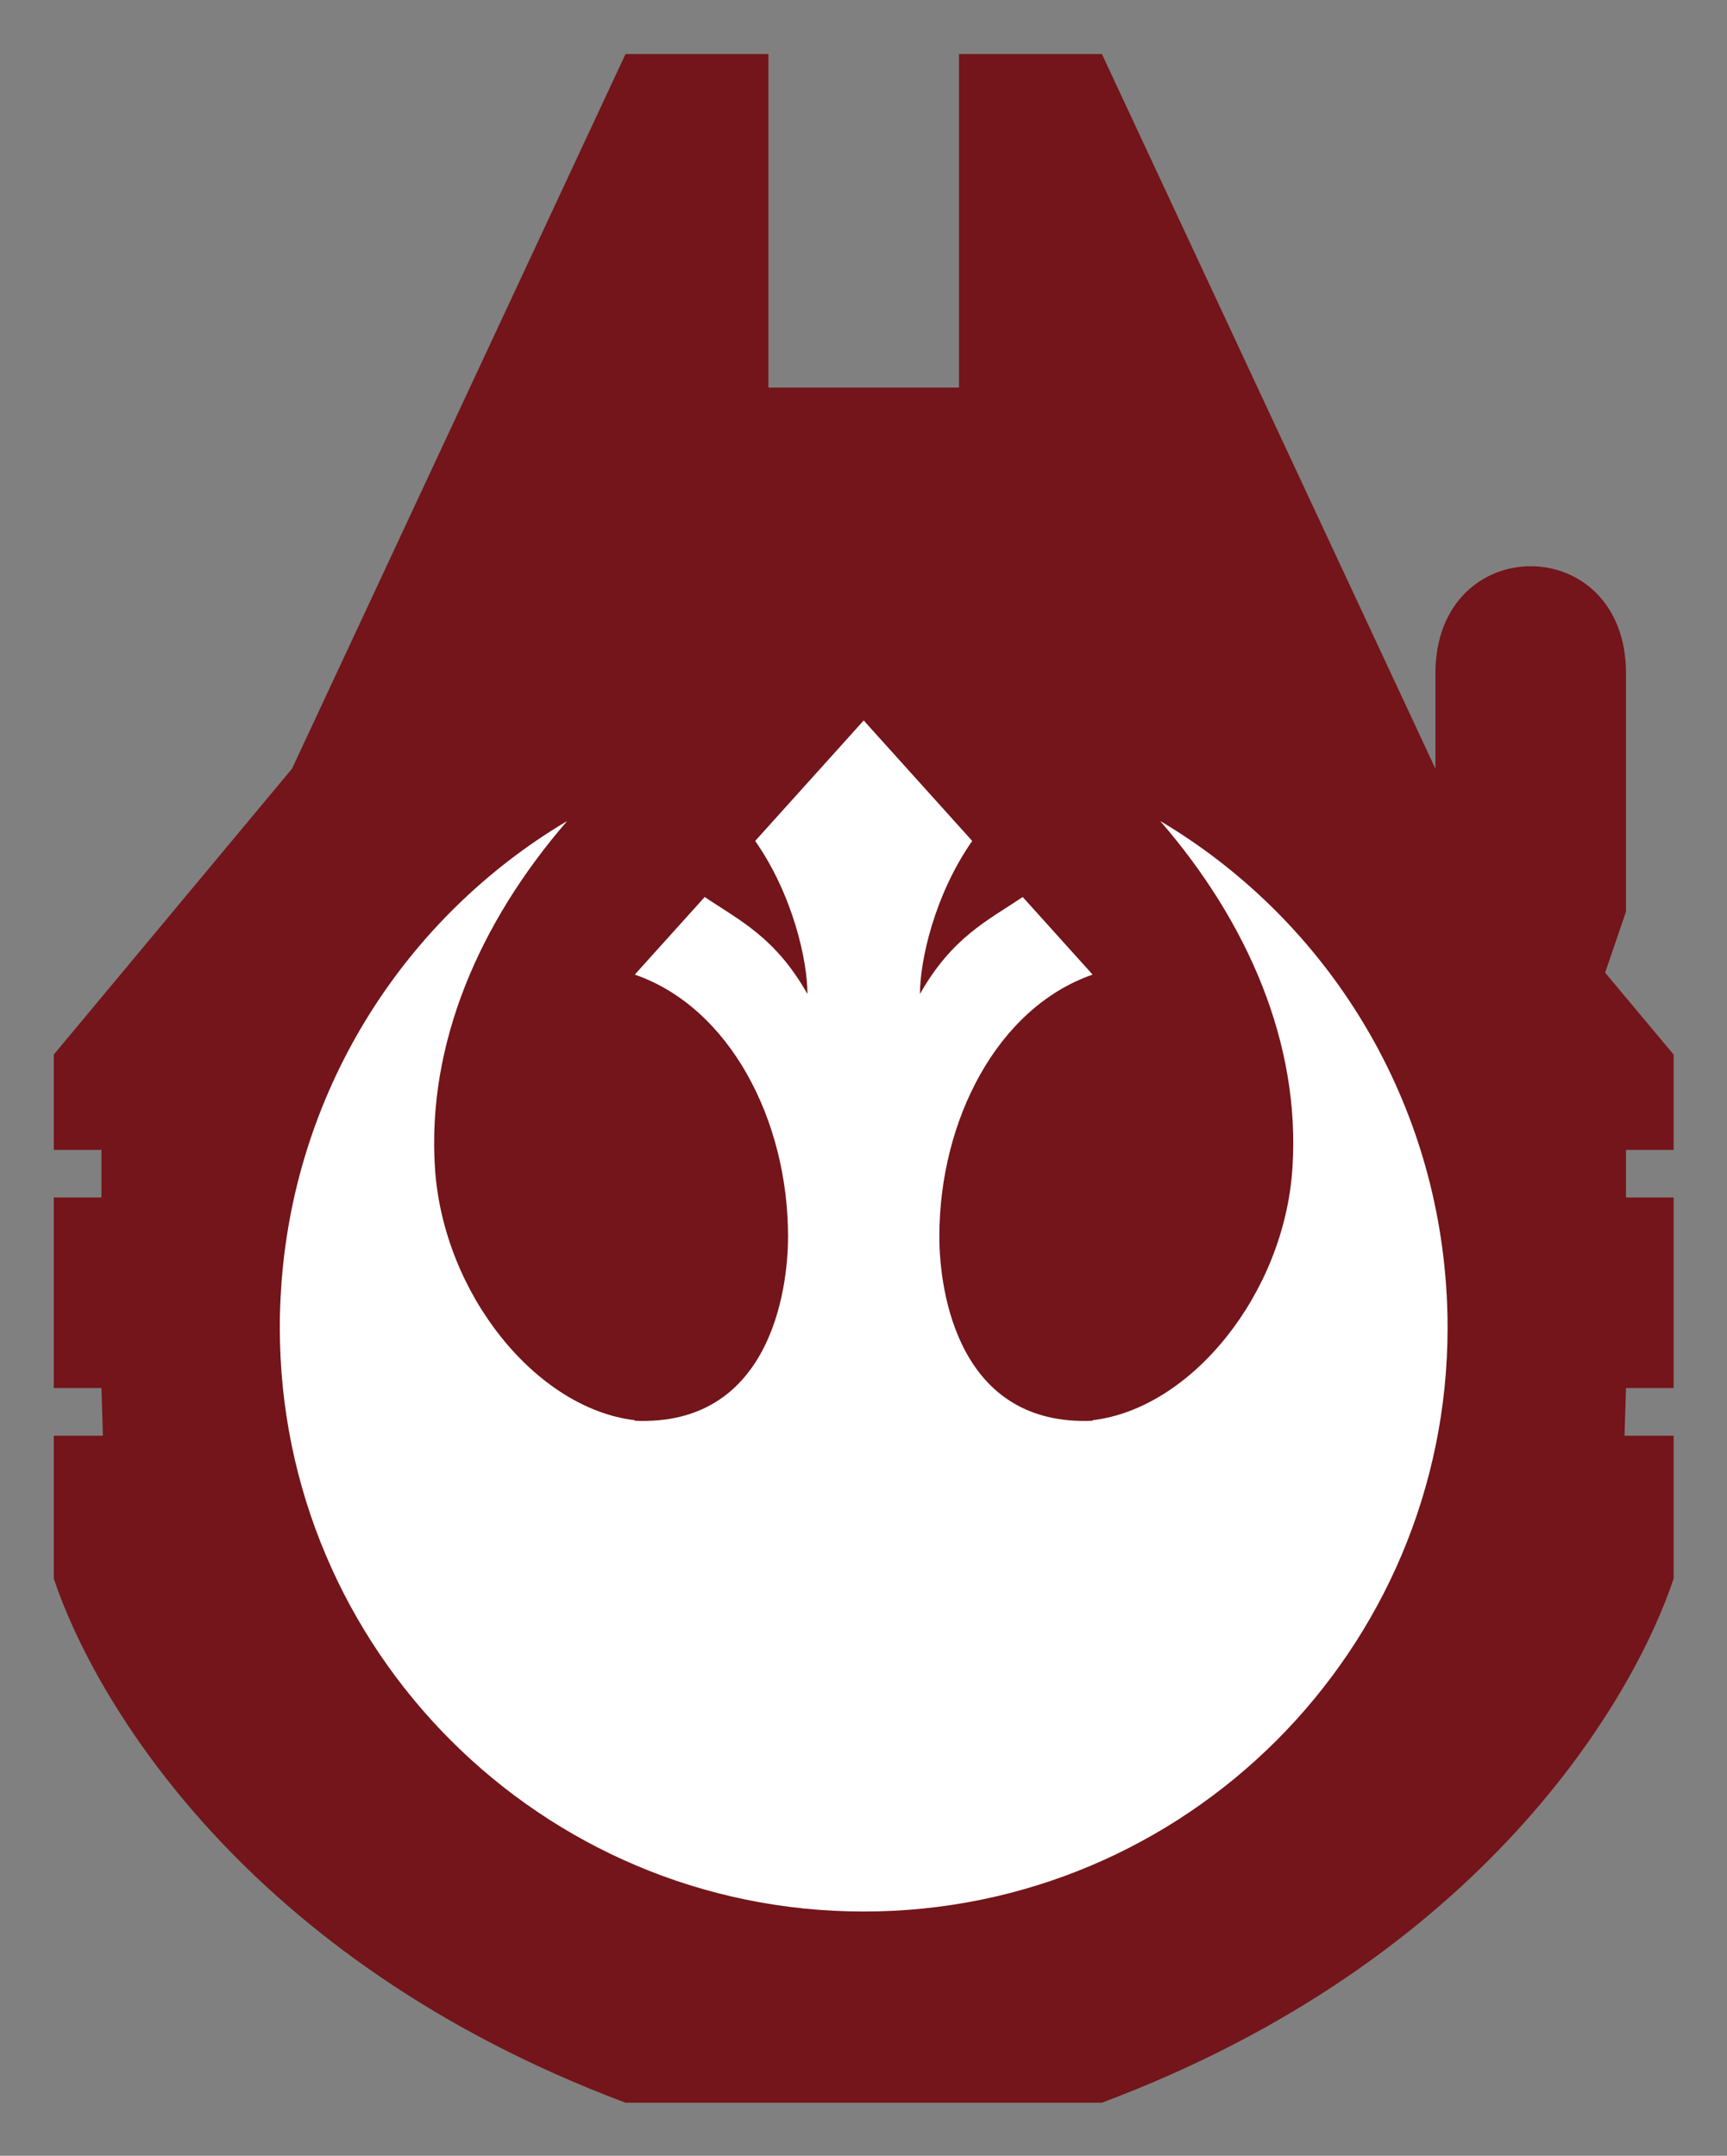 <?xml version="1.0" encoding="UTF-8" standalone="no"?>
<!DOCTYPE svg PUBLIC "-//W3C//DTD SVG 1.0//EN"
	"http://www.w3.org/TR/2001/REC-SVG-20010904/DTD/svg10.dtd">
<svg
   xmlns:svg="http://www.w3.org/2000/svg"
   xmlns="http://www.w3.org/2000/svg"
   version="1.0"
   width="600"
   height="748.966"
   id="svg2">
  <rect width="100%" height="100%" fill="#808080" stroke="none"/>
  <defs
     id="defs4" />
  <g
     transform="translate(-49.844,-15.783)"
     id="layer1">
    <g
       transform="matrix(16.552,0,0,16.552,-4119.121,-9836.63)"
       id="g2286">
      <path
         d="M 265,596.375 L 258,611.375 L 253,617.375 L 253,619.375 L 254,619.375 L 254,620.375 L 253,620.375 L 253,624.375 L 254,624.375 L 254.031,625.375 L 253,625.375 L 253,628.375 C 253.838,630.889 257,636.375 265,639.375 C 265,639.375 270,639.375 270,639.375 C 270,639.375 275,639.375 275,639.375 C 283,636.375 286.162,630.889 287,628.375 L 287,625.375 L 285.969,625.375 L 286,624.375 L 287,624.375 L 287,620.375 L 286,620.375 L 286,619.375 L 287,619.375 L 287,617.375 L 285.562,615.656 L 286,614.375 L 286,609.375 C 286,606.375 282,606.375 282,609.375 L 282,611.375 L 275,596.375 L 272,596.375 L 272,603.375 L 270,603.375 L 268,603.375 L 268,596.375 L 265,596.375 z "
         style="opacity:1;fill:#73151A;fill-opacity:1;stroke:none;stroke-width:2;stroke-miterlimit:4;stroke-dasharray:none;stroke-opacity:1"
         id="path2269" />
      <g
         transform="matrix(4.0852338e-2,0,0,4.0852338e-2,246.422,610.224)"
         style="opacity:1;fill:#ffffff"
         id="g2264">
        <path
           d="M 577.143,3.392 L 521.391,65.28 C 540.935,93.301 548.239,126.999 548.239,143.924 C 531.638,114.649 513.402,106.196 495.446,94.09 L 459.535,133.957 C 508.372,150.9 538.272,208.708 538.272,268.508 C 538.272,297.412 528.306,366.183 459.535,363.193 L 459.535,362.913 C 408.809,356.909 361.168,297.965 356.877,233.625 C 352.599,169.476 379.801,107.047 424.651,55.219 L 424.495,55.219 C 342.481,104.012 285.57,191.006 278.015,292.273 C 277.83,294.755 277.673,297.25 277.548,299.748 C 277.545,299.8 277.55,299.852 277.548,299.904 C 277.422,302.433 277.3,304.989 277.236,307.535 C 277.17,310.127 277.143,312.744 277.143,315.352 C 277.143,480.952 411.543,615.352 577.143,615.352 C 742.743,615.352 877.143,480.952 877.143,315.352 C 877.143,307.59 876.851,299.888 876.271,292.273 C 868.716,191.006 811.804,104.012 729.79,55.219 L 729.634,55.219 C 774.485,107.047 801.687,169.476 797.409,233.625 C 793.118,297.965 745.476,356.909 694.751,362.913 L 694.751,363.193 C 625.98,366.183 616.013,297.412 616.013,268.508 C 616.013,208.708 645.914,150.9 694.751,133.957 L 658.839,94.09 C 640.883,106.196 622.647,114.649 606.046,143.924 C 606.046,126.999 613.35,93.301 632.894,65.28 L 577.143,3.392 z "
           style="opacity:1;fill:#ffffff;fill-opacity:1;stroke:none;stroke-width:3;stroke-miterlimit:4;stroke-dasharray:none;stroke-dashoffset:1.8;stroke-opacity:1;display:inline"
           id="path8305" />
      </g>
    </g>
  </g>
</svg>
